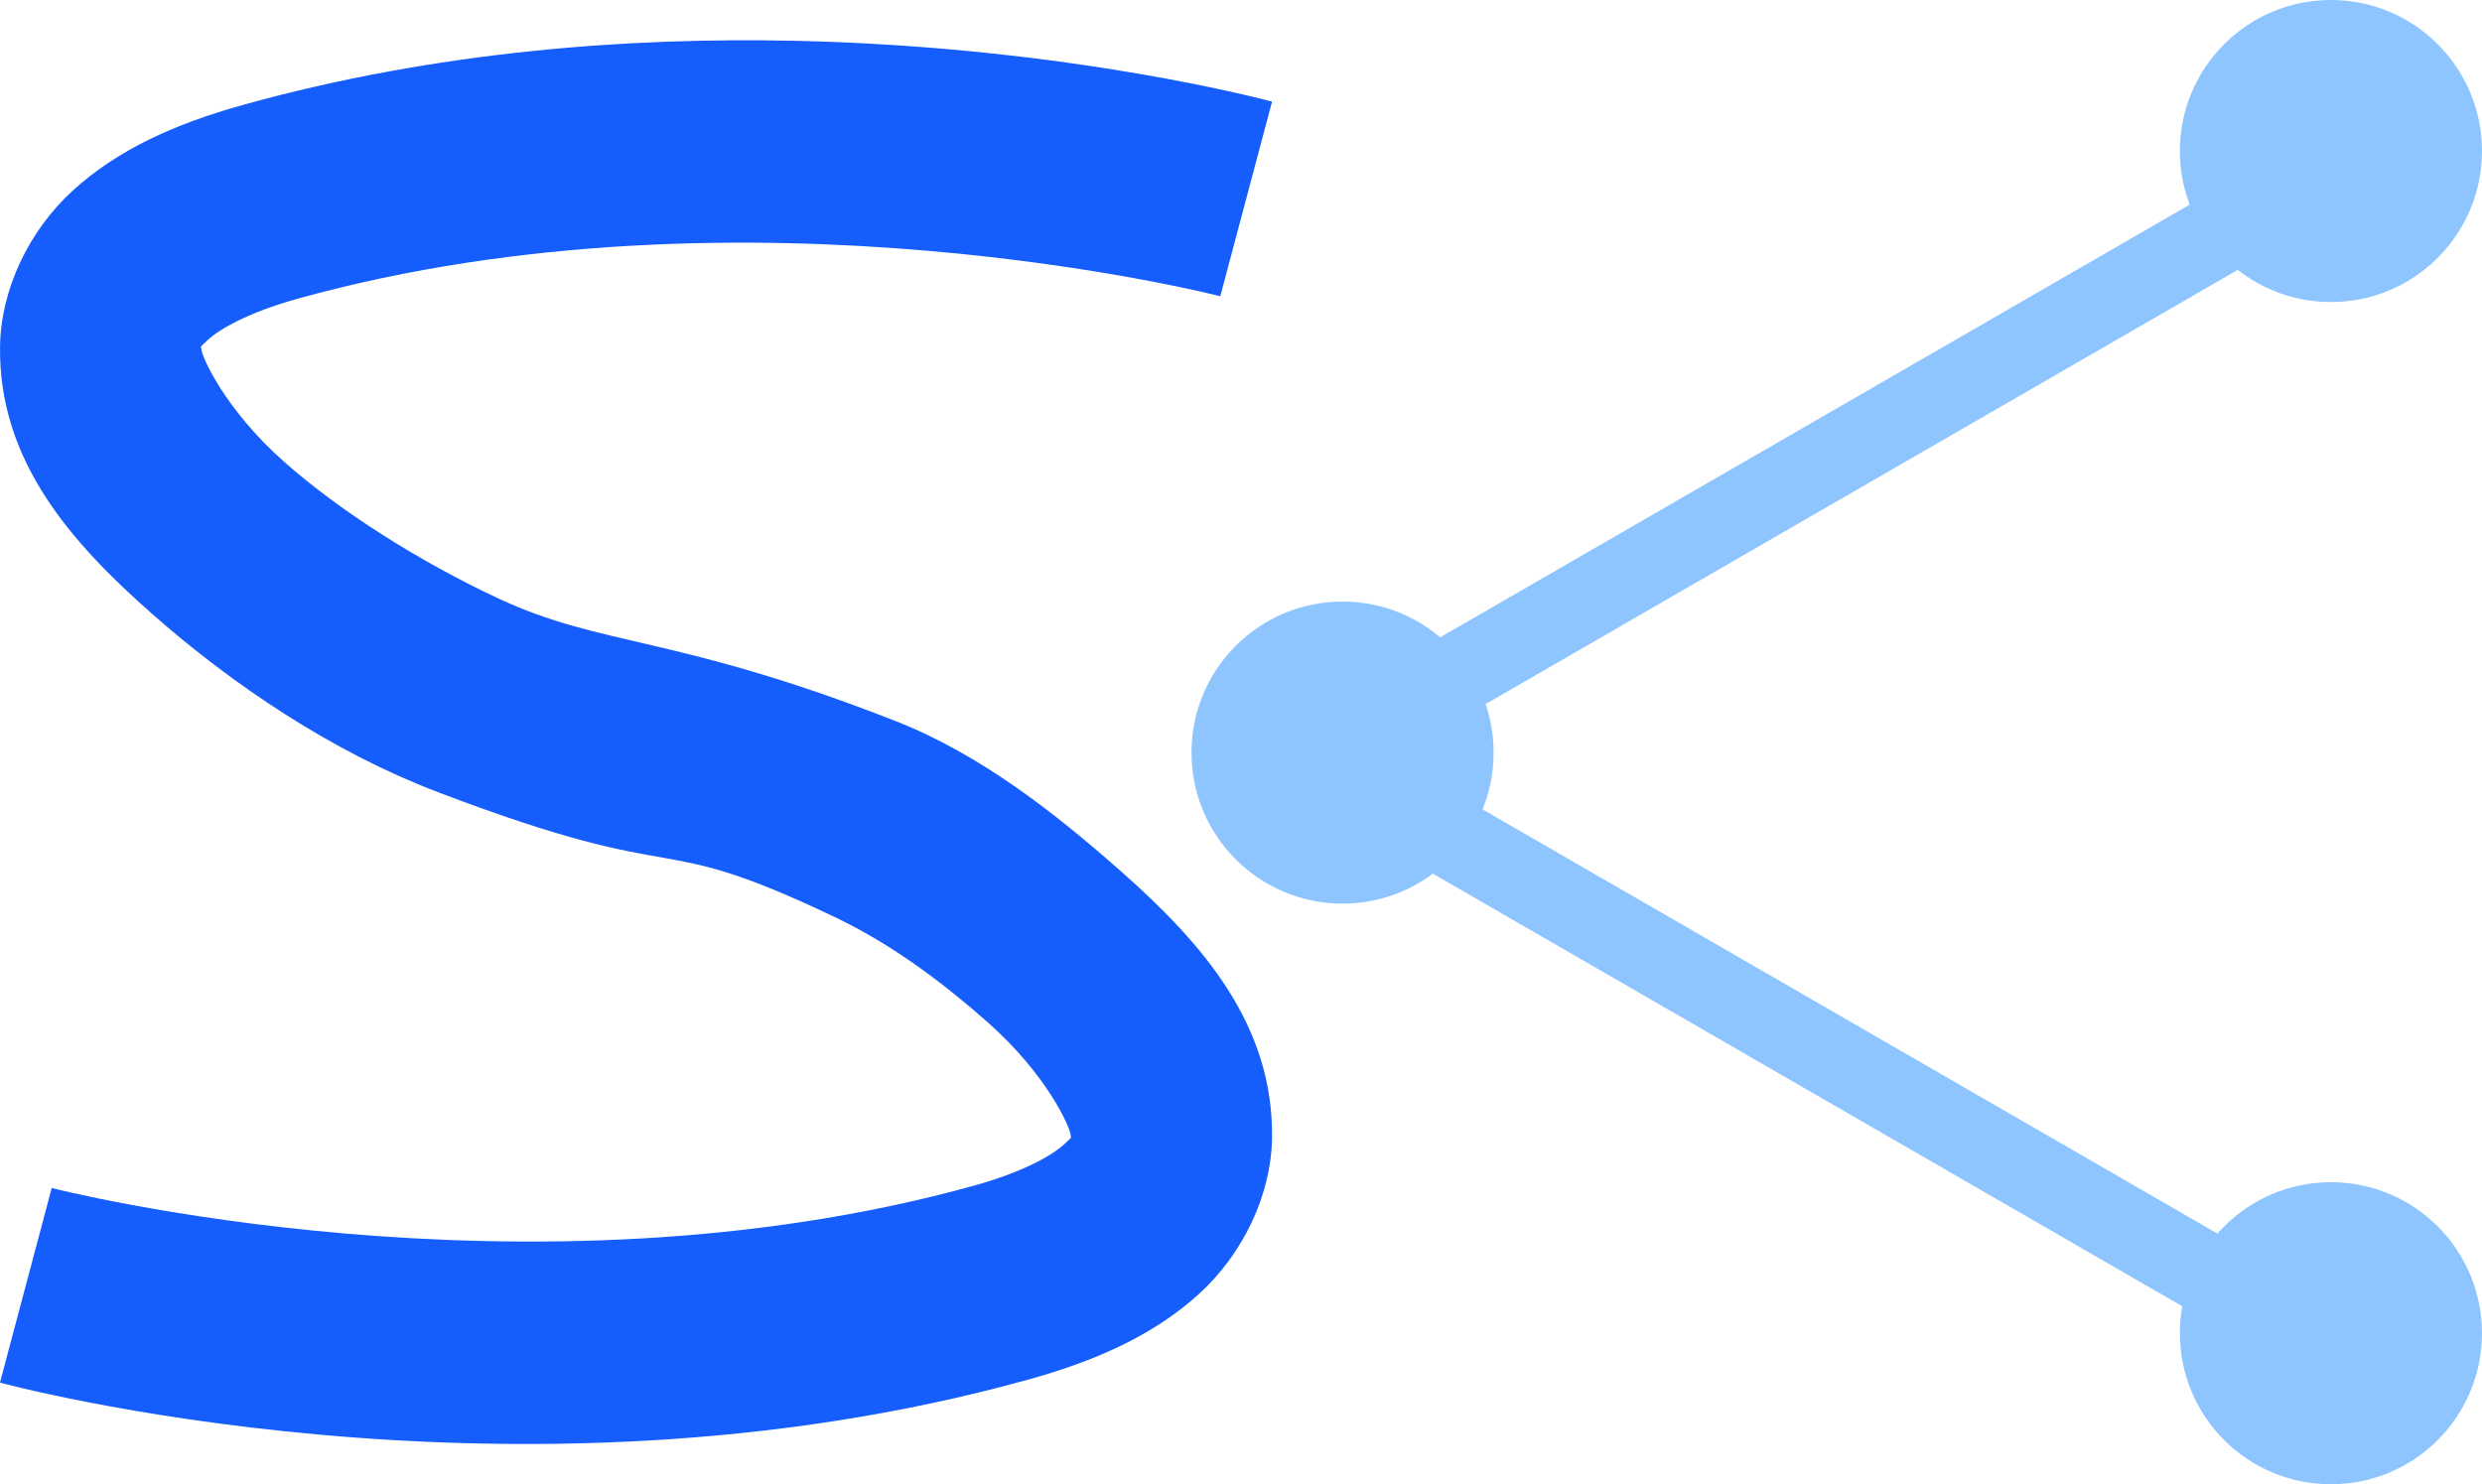 <?xml version="1.0" encoding="UTF-8" standalone="no"?>
<svg
   width="150.474"
   height="90"
   viewBox="0 0 150.474 90"
   version="1.1"
   id="svg2"
   xmlns="http://www.w3.org/2000/svg"
   xmlns:svg="http://www.w3.org/2000/svg"
   xmlns:rdf="http://www.w3.org/1999/02/22-rdf-syntax-ns#"
   xmlns:cc="http://creativecommons.org/ns#"
   xmlns:dc="http://purl.org/dc/elements/1.1/">
  <defs
     id="defs2" />
  <title
     id="title1">svelte-logo</title>
  <g
     id="g11"
     transform="matrix(1.221,0,0,1.221,-30.749,-24.213)">
    <path
       id="path3"
       style="baseline-shift:baseline;display:inline;overflow:visible;opacity:1;vector-effect:none;fill:#155dfc;fill-opacity:1;enable-background:accumulate;stop-color:#000000;stop-opacity:1"
       d="m 64.693,21.857 c -8.224,-0.182 -17.803,0.506 -27.404,3.172 -3.478,0.965 -6.283,2.258 -8.477,4.252 -2.193,1.994 -3.59,4.934 -3.627,7.756 -0.074,5.644 3.481,9.684 7.512,13.244 4.031,3.561 8.981,6.889 14.232,8.889 12.847,4.891 10.286,1.696 19.785,6.242 2.903,1.39 5.461,3.375 7.496,5.172 3.015,2.663 4.137,5.304 4.133,5.617 -8.2e-4,0.061 0.024,0.079 0.023,0.104 -0.003,0.038 -0.069,0.103 -0.379,0.385 -0.521,0.474 -1.915,1.319 -4.424,2.016 -22.287,6.187 -45.811,0.121 -45.811,0.121 l -2.57,9.664 c 0,0 25.452,6.959 51.055,-0.148 3.478,-0.965 6.285,-2.26 8.479,-4.254 2.193,-1.994 3.59,-4.932 3.627,-7.754 0.074,-5.644 -3.481,-9.684 -7.512,-13.244 C 77.596,60.232 73.877,57.294 69.628,55.63 58.706,51.355 55.101,51.971 49.918,49.545 45.998,47.711 42.089,45.234 39.316,42.785 c -3.015,-2.663 -4.137,-5.304 -4.133,-5.617 8.2e-4,-0.061 -0.024,-0.079 -0.023,-0.104 0.003,-0.038 0.069,-0.103 0.379,-0.385 0.521,-0.474 1.917,-1.319 4.426,-2.016 22.287,-6.187 45.809,-0.121 45.809,-0.121 l 2.57,-9.664 c 0,0 -9.943,-2.718 -23.65,-3.021 z" />
    <g
       id="g10"
       transform="translate(-0.015,-2.35)">
      <circle
         style="fill:#8ec5ff;fill-opacity:1;stroke:none;stroke-width:27.3;stroke-dasharray:none"
         id="path4-2"
         cx="140.936"
         cy="29.68"
         r="7.5" />
      <circle
         style="fill:#8ec5ff;fill-opacity:1;stroke:none;stroke-width:27.3;stroke-dasharray:none"
         id="path4-2-5"
         cx="140.936"
         cy="88.39"
         r="7.5" />
      <circle
         style="fill:#8ec5ff;fill-opacity:1;stroke:none;stroke-width:27.3;stroke-dasharray:none"
         id="path4-5"
         cx="91.86"
         cy="59.555"
         r="7.5" />
      <path
         style="baseline-shift:baseline;display:inline;overflow:visible;opacity:1;vector-effect:none;fill:#8ec5ff;fill-opacity:1;enable-background:accumulate;stop-color:#000000;stop-opacity:1"
         d="m 205.939,-26.762 -2.633,4.559 c 0,0 -16.466,28.519 -24.699,42.779 -6.742,11.678 -20.227,35.033 -20.227,35.033 l 5.264,3.039 c 0,0 13.484,-23.355 20.227,-35.033 7.356,-12.741 19.184,-33.225 22.068,-38.221 L 228.01,23.615 248.236,58.648 253.5,55.609 233.273,20.576 Z"
         id="path10"
         transform="matrix(0,-0.658,0.658,0,103.971,195.312)" />
    </g>
  </g>
</svg>
